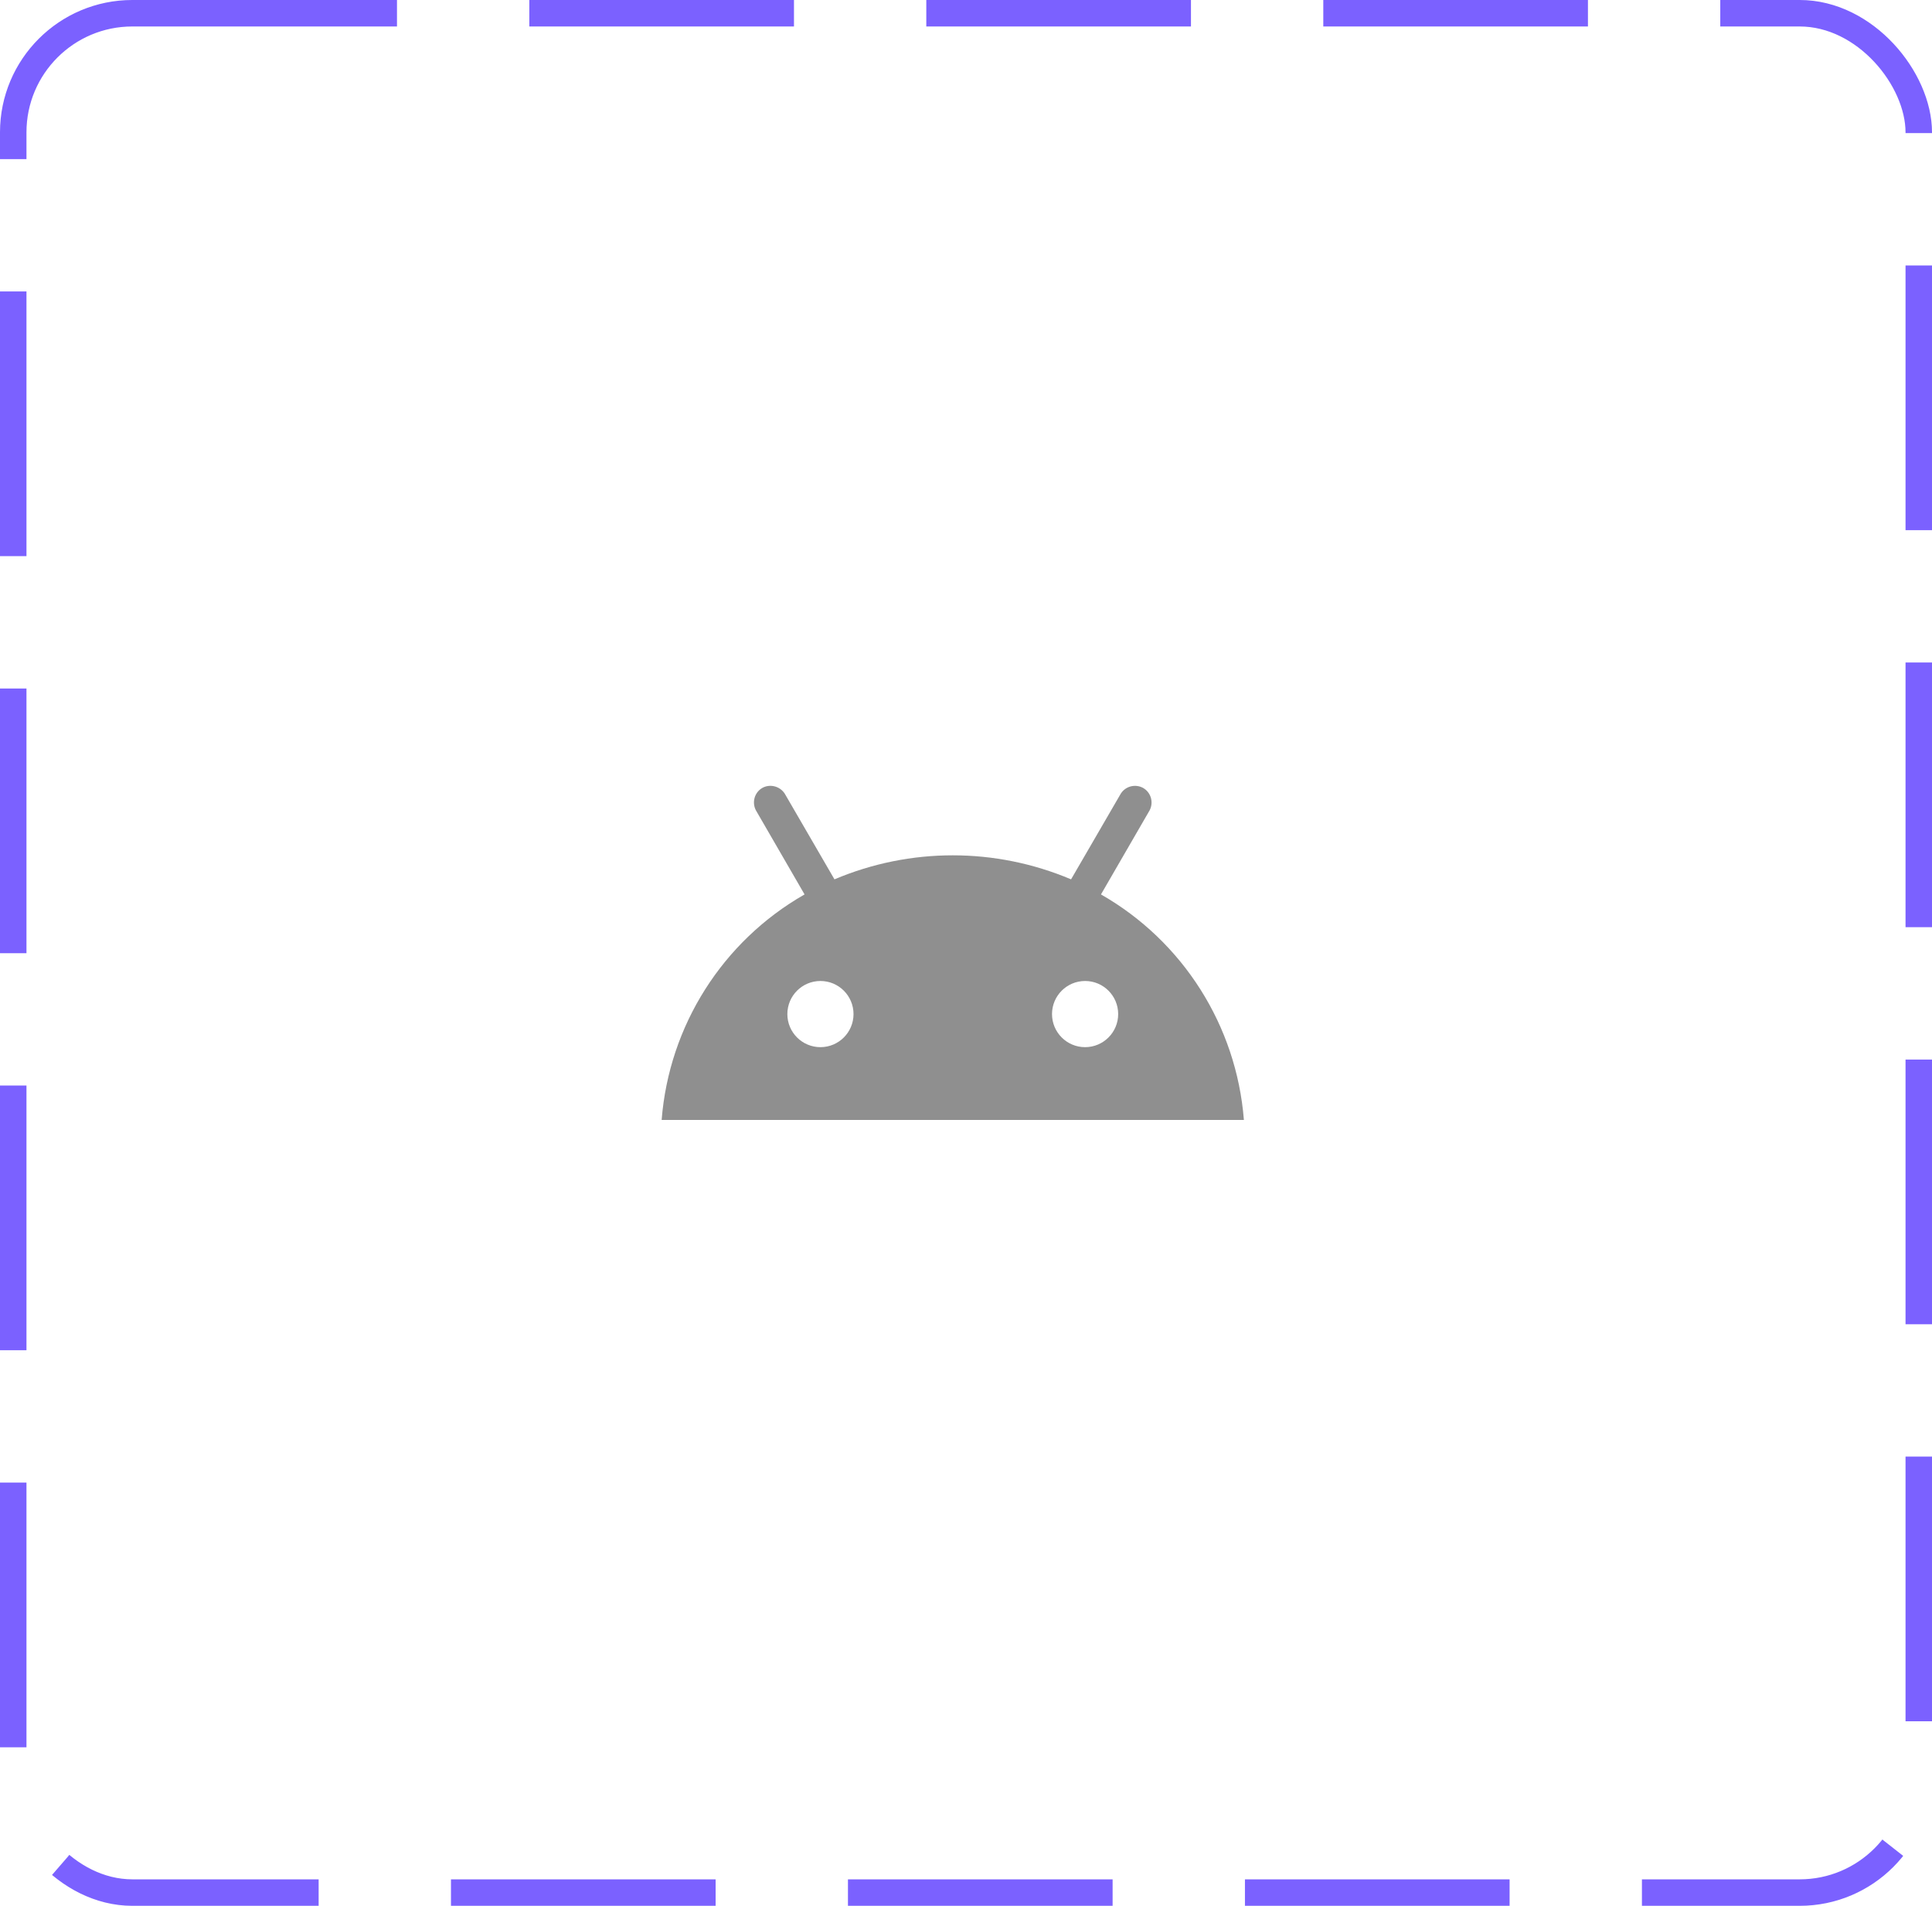 <svg width="73" height="72" viewBox="0 0 73 72" fill="none" xmlns="http://www.w3.org/2000/svg">
<rect x="0.5" y="0.5" width="72" height="71" rx="4.5" stroke="#7B61FF" stroke-dasharray="10 5"/>
<path d="M41.6 33.791L43.44 30.611C43.6 30.301 43.48 29.921 43.18 29.761C42.89 29.611 42.53 29.701 42.35 29.981L40.47 33.221C37.61 32.011 34.39 32.011 31.53 33.221L29.65 29.981C29.46 29.691 29.07 29.601 28.78 29.781C28.5 29.961 28.41 30.321 28.56 30.611L30.4 33.791C27.3 35.561 25.28 38.751 25 42.311H47C46.72 38.751 44.7 35.561 41.6 33.791ZM31 39.561C30.31 39.561 29.75 39.001 29.75 38.311C29.75 37.621 30.31 37.061 31 37.061C31.69 37.061 32.25 37.621 32.25 38.311C32.25 39.001 31.69 39.561 31 39.561ZM41 39.561C40.31 39.561 39.75 39.001 39.75 38.311C39.75 37.621 40.31 37.061 41 37.061C41.69 37.061 42.25 37.621 42.25 38.311C42.25 39.001 41.69 39.561 41 39.561Z" fill="#8F8F8F"/>
</svg>
